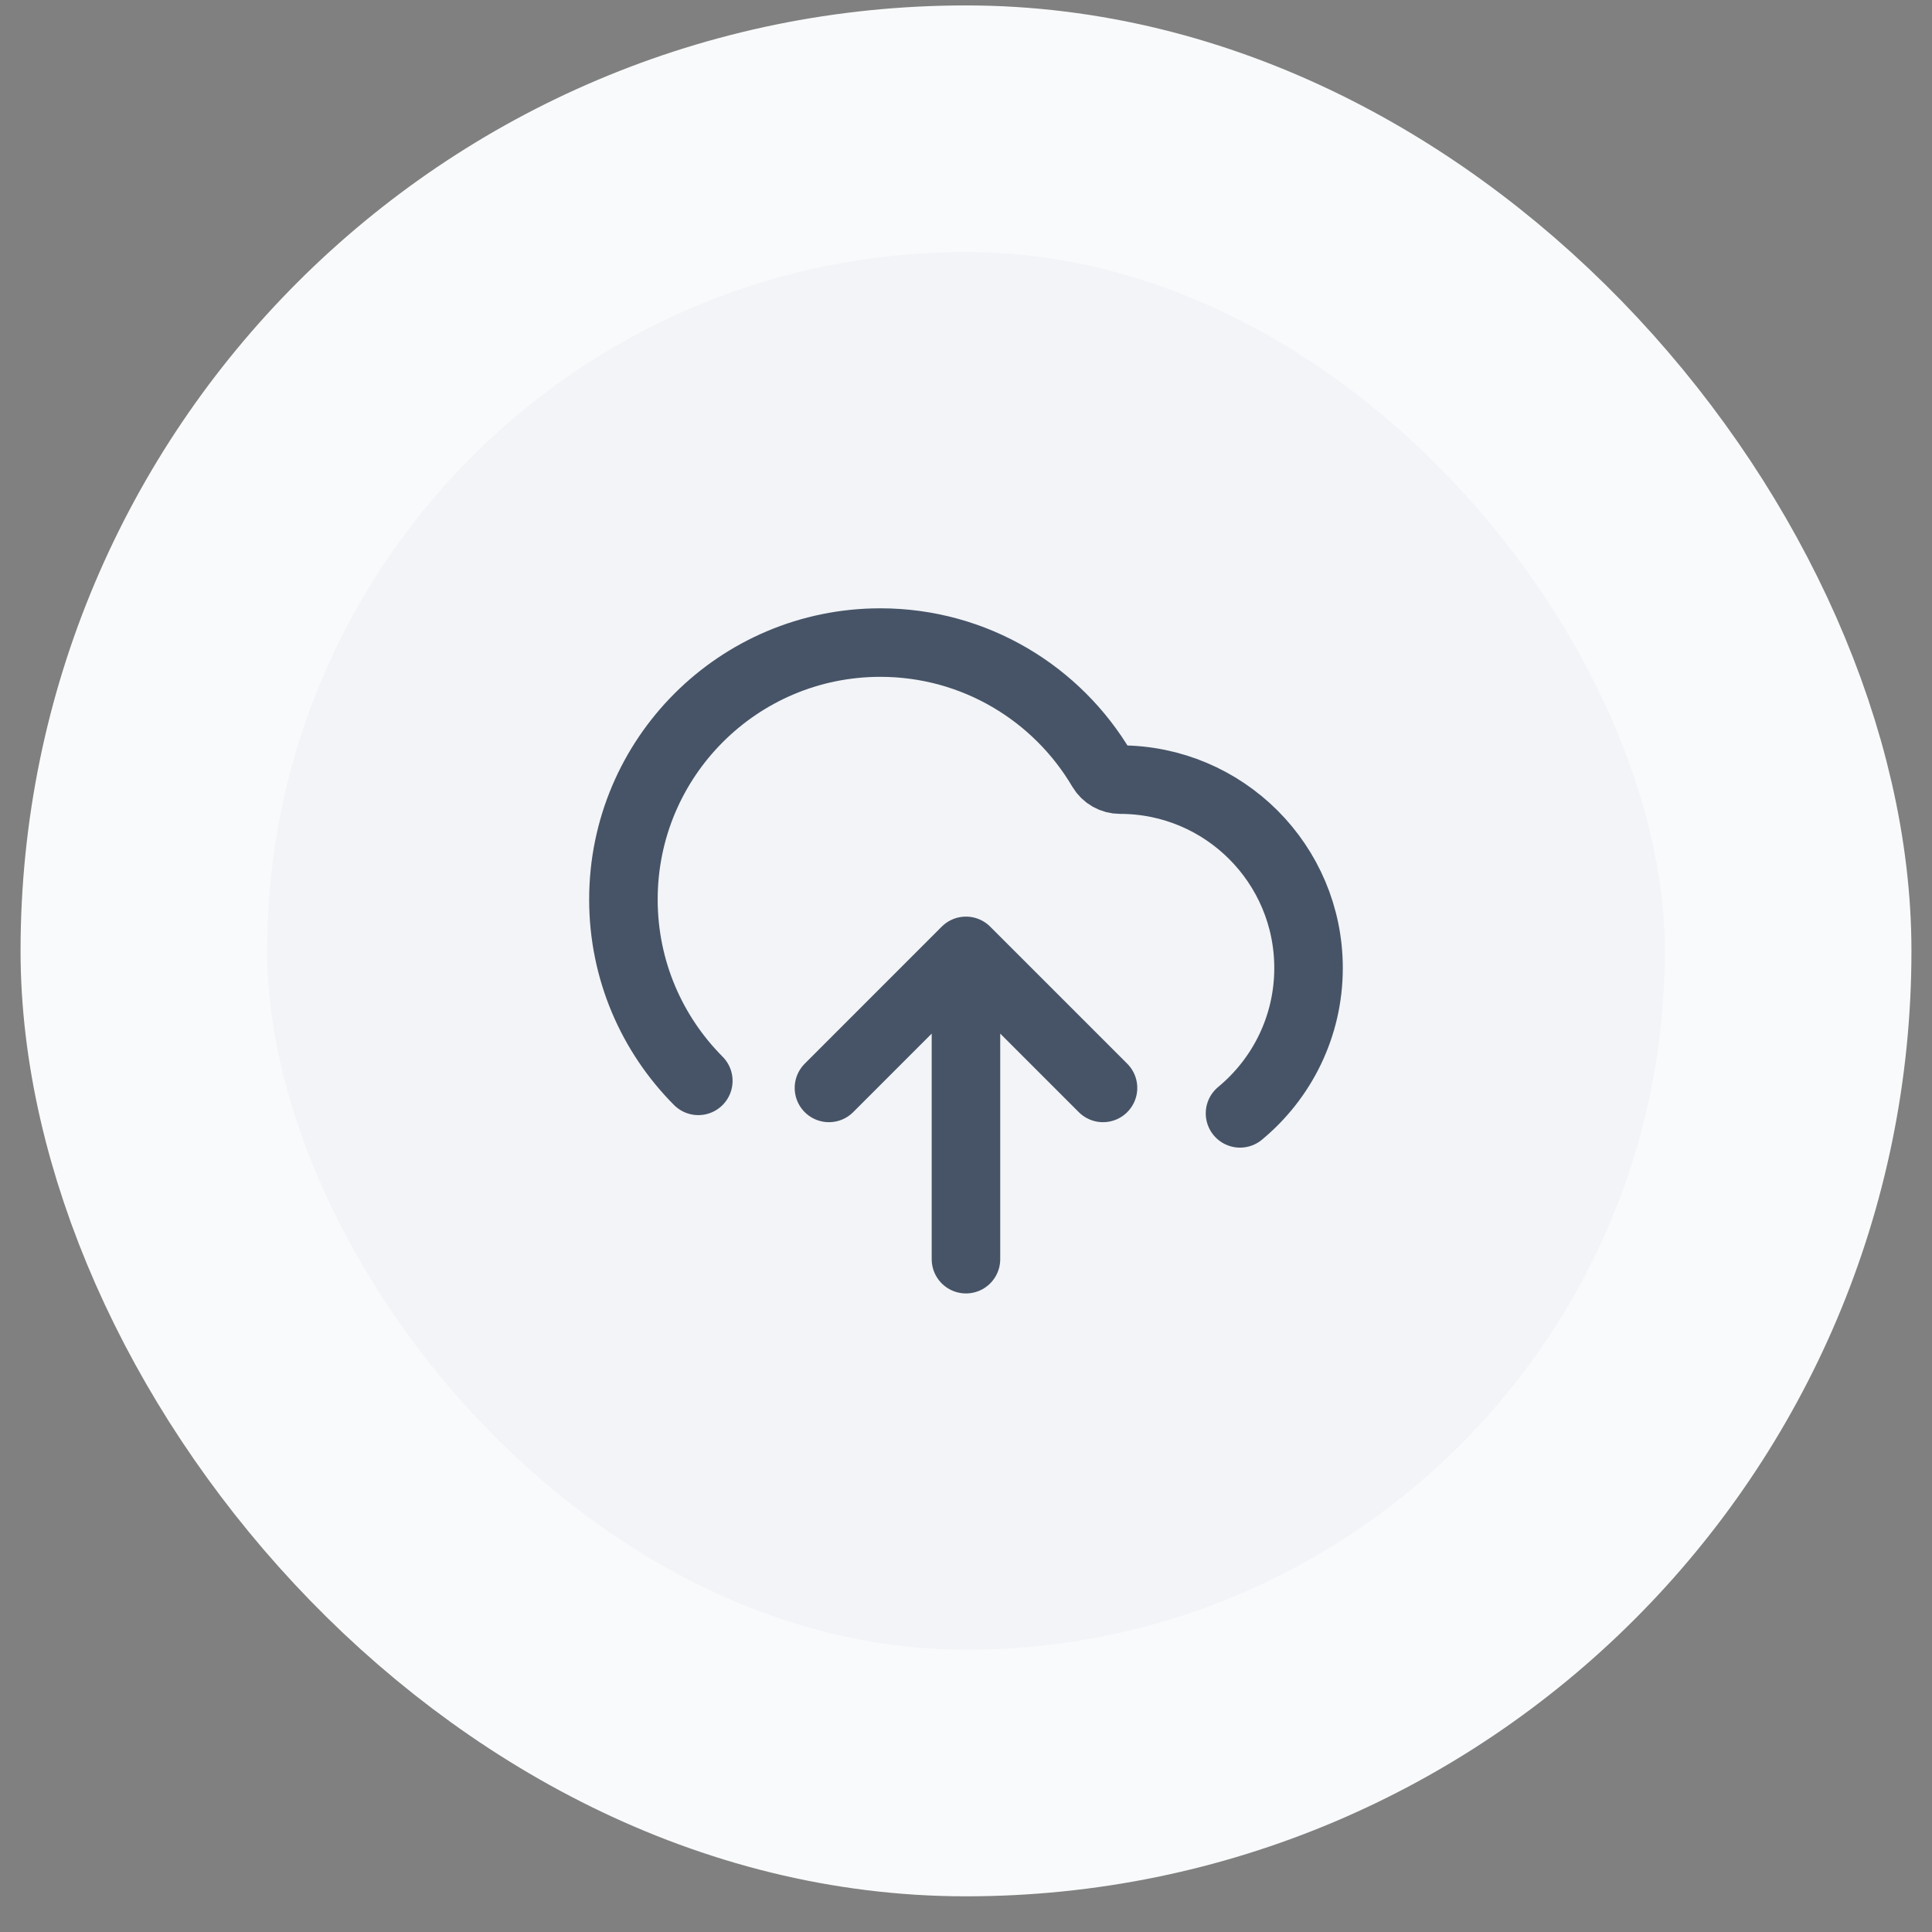 <svg width="47" height="47" viewBox="0 0 47 47" fill="none" xmlns="http://www.w3.org/2000/svg">
<rect x="0" y="0" width="47" height="47" fill="#808080" stroke="none"/>
<rect x="3.5" y="3.132" width="40" height="40" rx="20" fill="#F2F4F7"/>
<path d="M20.166 26.466L23.499 23.132M23.499 23.132L26.833 26.466M23.499 23.132V30.632M30.166 27.085C31.184 26.244 31.833 24.972 31.833 23.549C31.833 21.018 29.781 18.966 27.249 18.966C27.067 18.966 26.897 18.871 26.804 18.714C25.718 16.87 23.711 15.632 21.416 15.632C17.964 15.632 15.166 18.43 15.166 21.882C15.166 23.604 15.862 25.163 16.988 26.294" stroke="#475467" stroke-width="1.667" stroke-linecap="round" stroke-linejoin="round"/>
<rect x="3.5" y="3.132" width="40" height="40" rx="20" stroke="#F9FAFB" stroke-width="6"/>
</svg>
